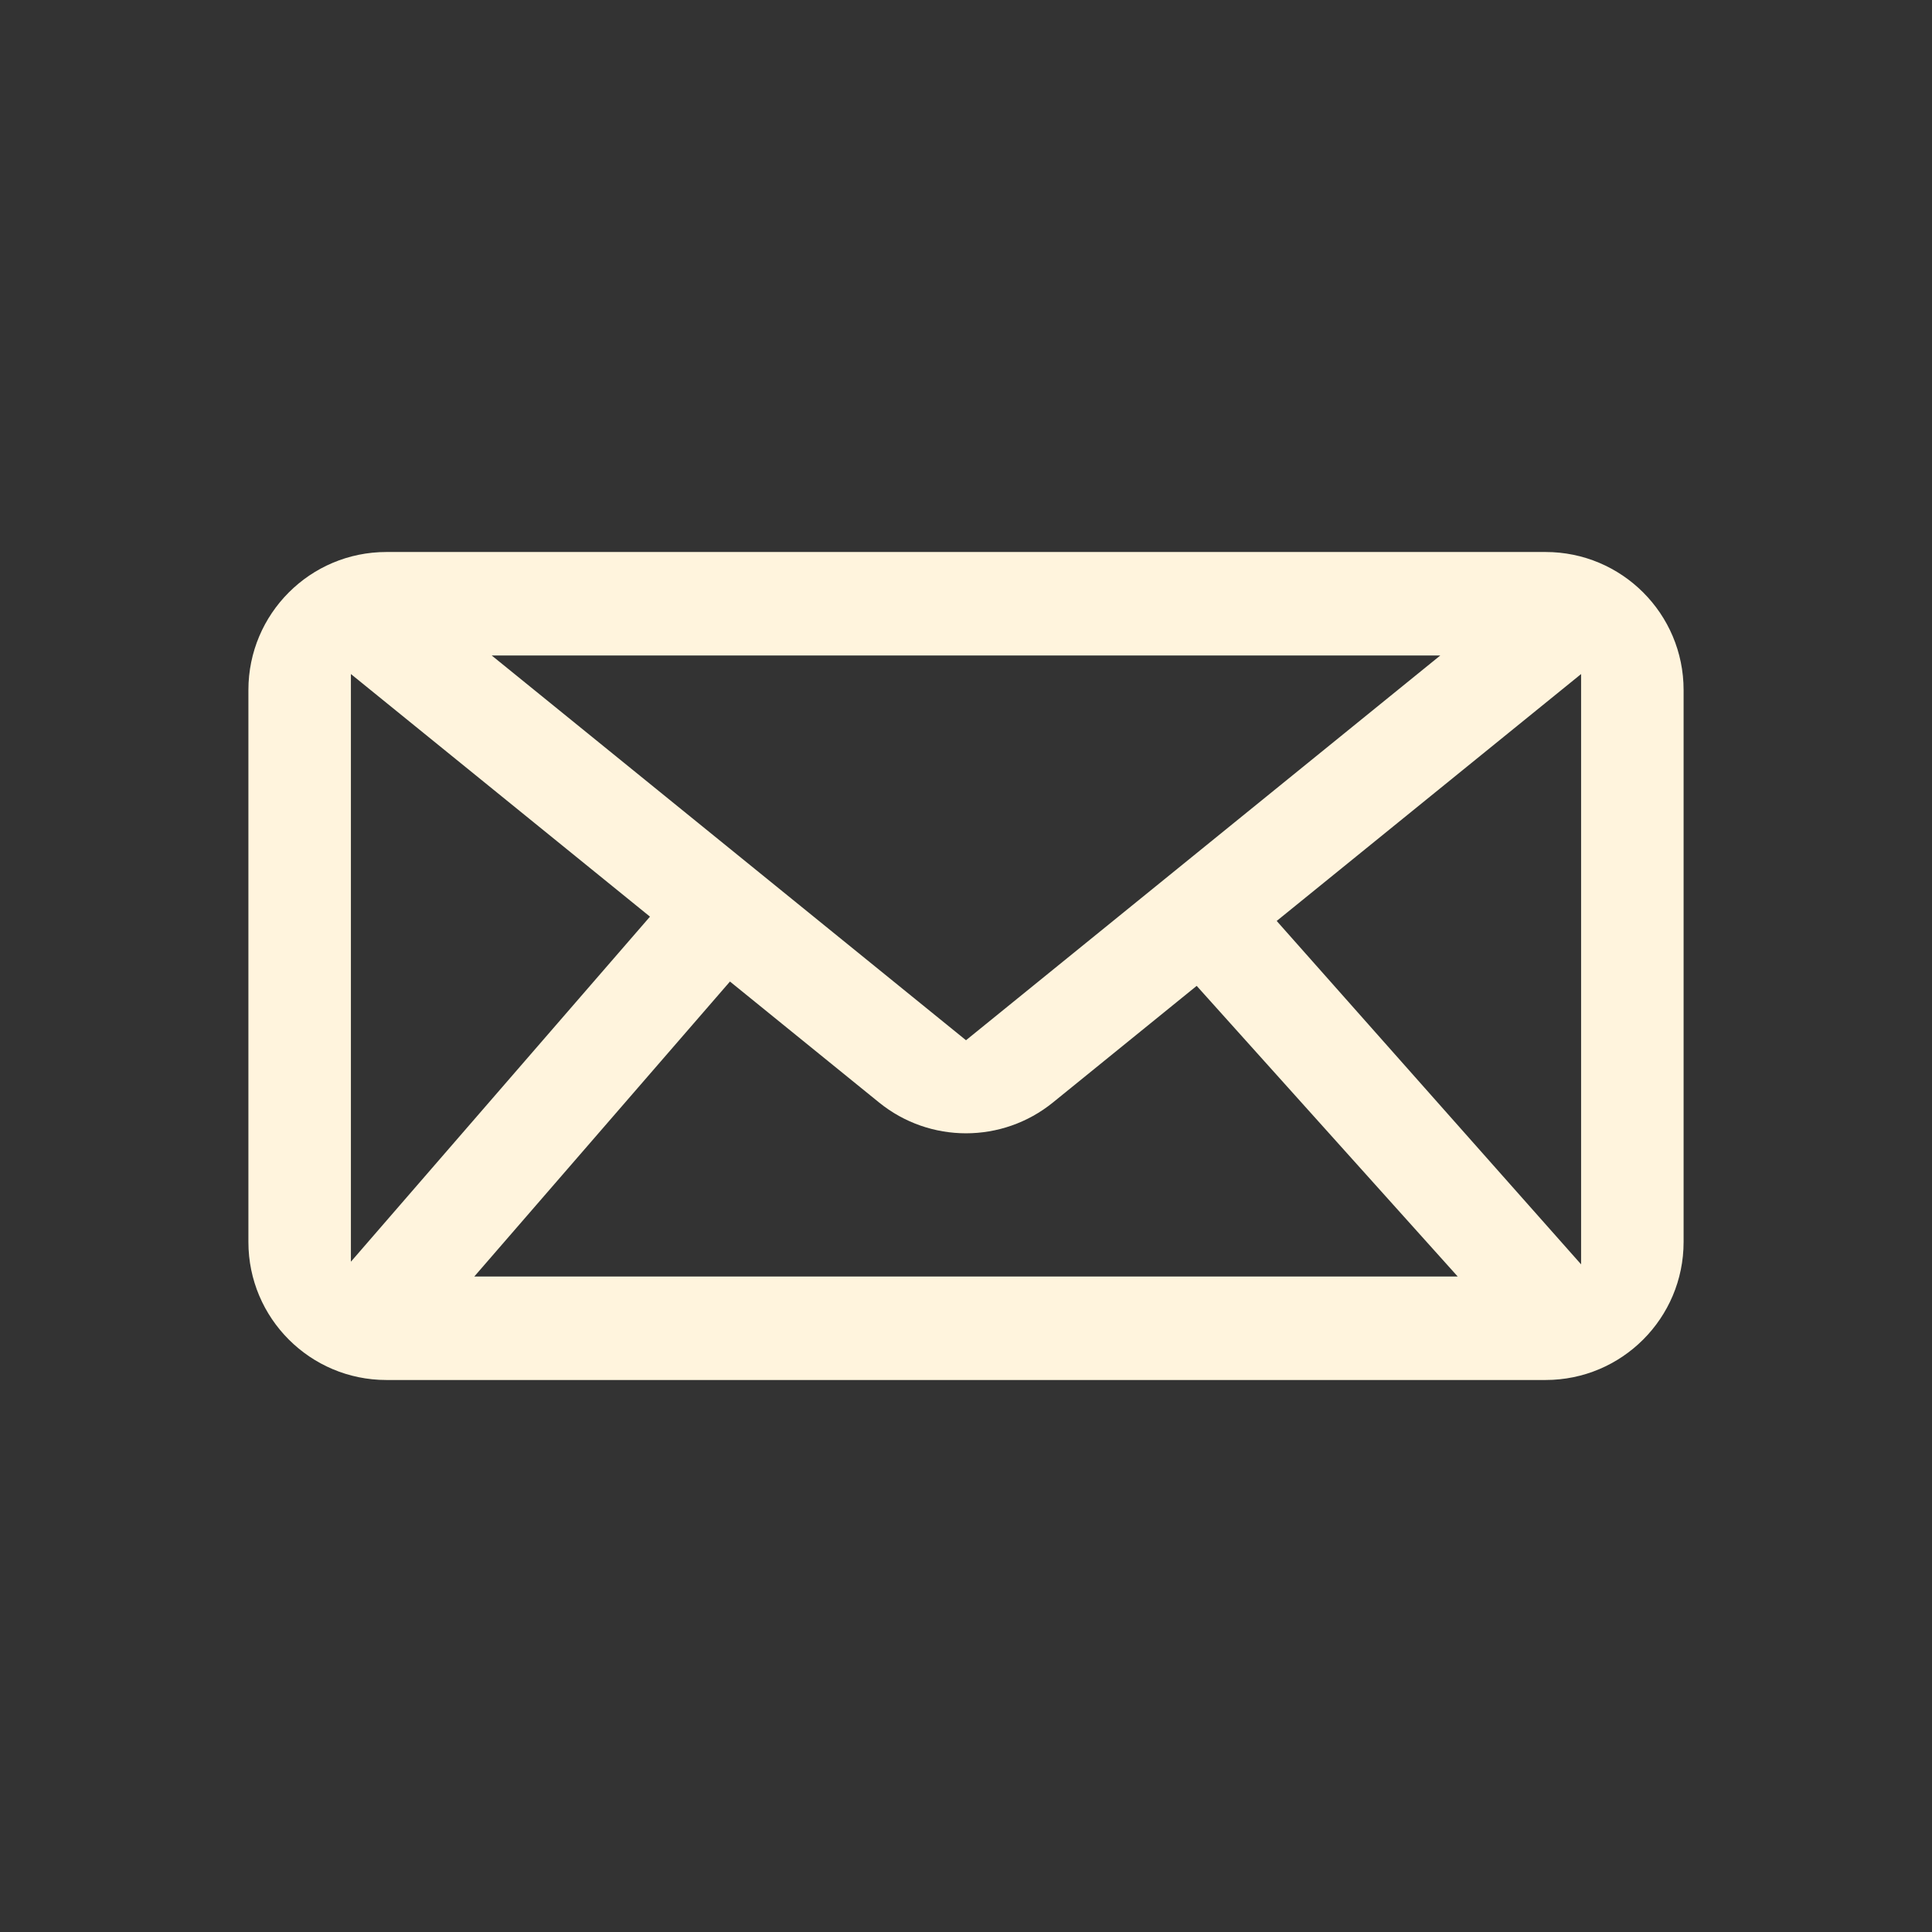 <?xml version="1.0" encoding="UTF-8" standalone="no"?><!DOCTYPE svg PUBLIC "-//W3C//DTD SVG 1.1//EN" "http://www.w3.org/Graphics/SVG/1.1/DTD/svg11.dtd"><svg width="100%" height="100%" viewBox="0 0 70 70" version="1.1" xmlns="http://www.w3.org/2000/svg" xmlns:xlink="http://www.w3.org/1999/xlink" xml:space="preserve" xmlns:serif="http://www.serif.com/" style="fill-rule:evenodd;clip-rule:evenodd;stroke-linejoin:round;stroke-miterlimit:2;"><rect x="0" y="0" width="70" height="70" fill="#333333" stroke="none"/><path d="M9,25c0,-2.761 2.239,-5 5,-5l42,0c2.761,0 5,2.239 5,5l0,20c0,2.761 -2.239,5 -5,5l-42,0c-2.761,0 -5,-2.239 -5,-5l0,-20Zm43.184,-1.25l-34.368,0l17.184,13.94l17.184,-13.94Zm5.102,22.06l0,-21.388l-11.029,8.946l11.029,12.442Zm-40.101,0.44l35.63,0l-9.457,-10.53c0,0 -2.839,2.303 -5.208,4.225c-1.836,1.489 -4.464,1.489 -6.3,0c-2.438,-1.978 -5.402,-4.382 -5.402,-4.382l-9.263,10.687Zm-4.471,-21.828l0,21.292l10.836,-12.502l-10.836,-8.79Z" style="fill:#fff4dd;"/></svg>